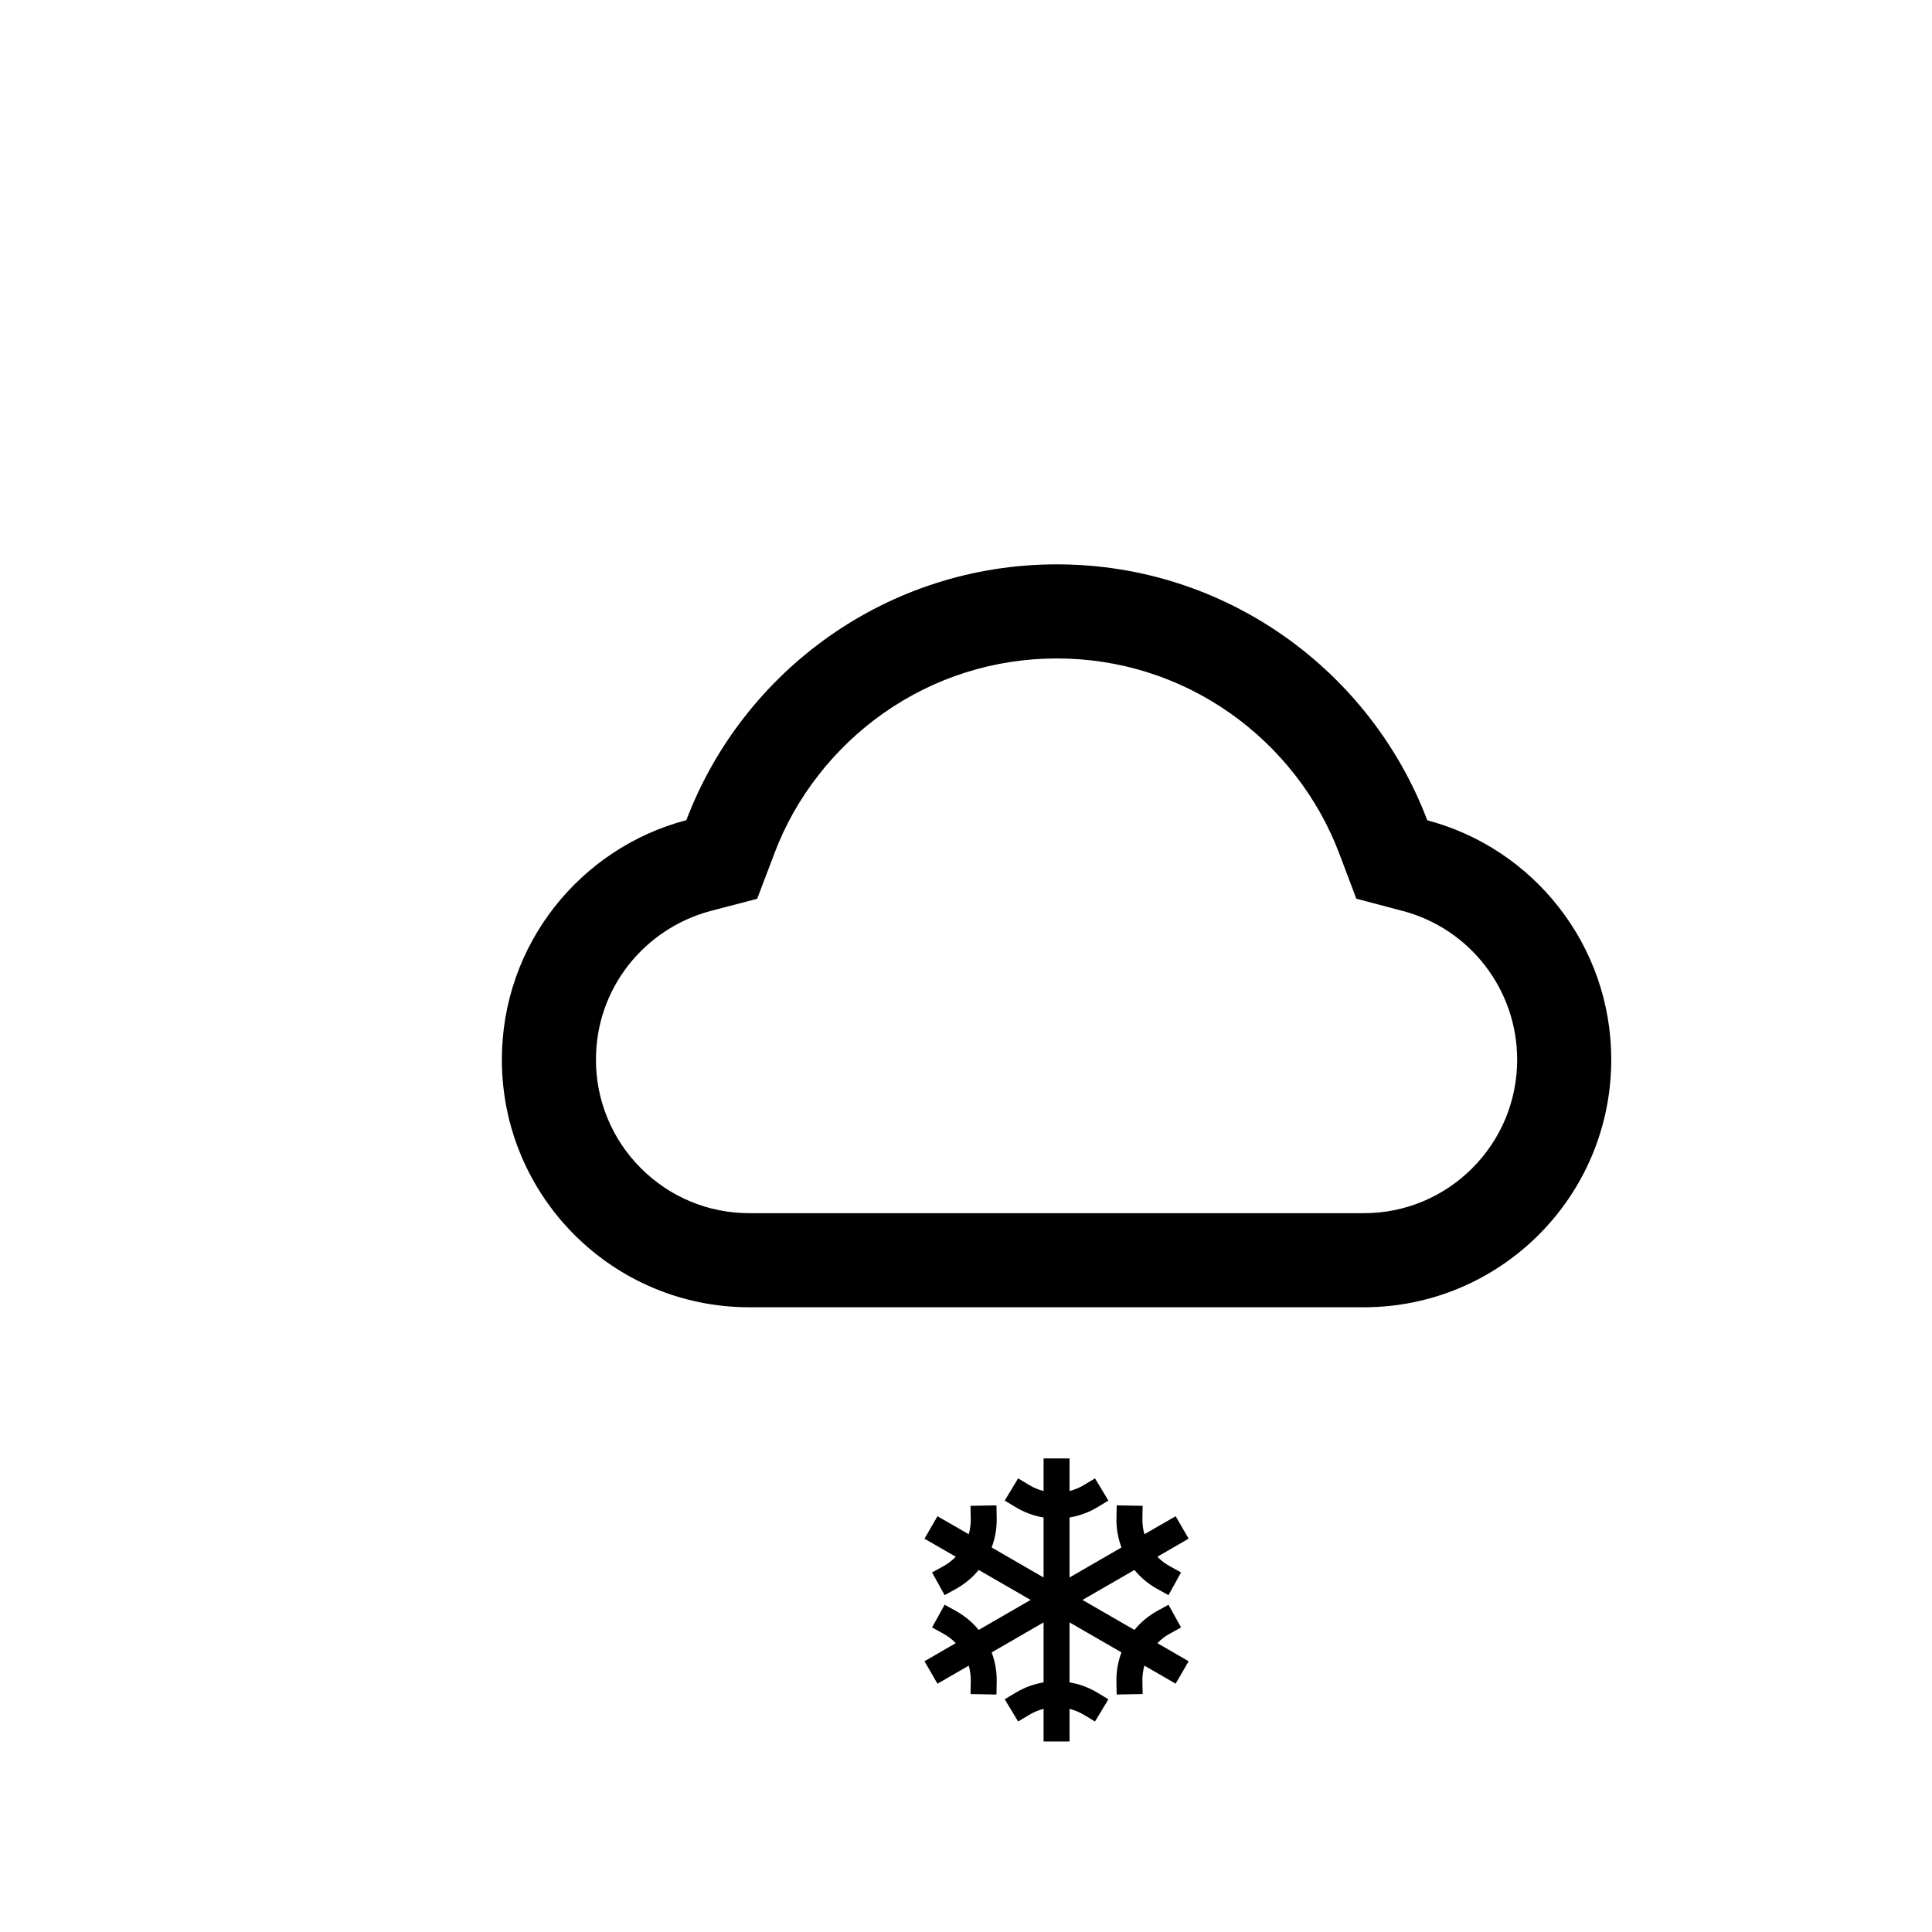 <svg width="64" height="64" viewBox="0 0 64 64" fill="none" xmlns="http://www.w3.org/2000/svg">
<path d="M38.748 54.119L39.124 53.911L38.708 53.159L38.332 53.366C38.044 53.526 37.788 53.739 37.579 53.993L35.859 53L37.58 52.007C37.788 52.261 38.044 52.474 38.332 52.634L38.708 52.841L39.124 52.089L38.748 51.881C38.597 51.798 38.459 51.693 38.339 51.569L39.375 50.97L38.945 50.227L37.91 50.824C37.863 50.658 37.84 50.486 37.843 50.313L37.851 49.883L36.992 49.867L36.984 50.297C36.978 50.626 37.034 50.953 37.15 51.262L35.43 52.256V50.269C35.755 50.215 36.067 50.1 36.349 49.931L36.717 49.709L36.273 48.973L35.905 49.194C35.757 49.283 35.597 49.35 35.43 49.392V48.312H34.57V49.392C34.403 49.35 34.243 49.283 34.095 49.194L33.727 48.973L33.283 49.709L33.651 49.931C33.933 50.1 34.245 50.215 34.57 50.269V52.256L32.85 51.262C32.966 50.953 33.023 50.626 33.017 50.296L33.009 49.867L32.149 49.883L32.157 50.312C32.161 50.485 32.138 50.657 32.091 50.823L31.055 50.227L30.625 50.971L31.661 51.569C31.541 51.693 31.403 51.798 31.252 51.882L30.876 52.089L31.292 52.841L31.668 52.634C31.956 52.474 32.212 52.261 32.421 52.007L34.141 53L32.42 53.993C32.212 53.739 31.956 53.526 31.668 53.366L31.292 53.159L30.876 53.911L31.252 54.119C31.403 54.202 31.541 54.307 31.661 54.431L30.625 55.031L31.055 55.775L32.091 55.177C32.138 55.343 32.161 55.515 32.158 55.688L32.15 56.118L33.009 56.134L33.017 55.704C33.023 55.374 32.966 55.047 32.85 54.738L34.57 53.744V55.731C34.245 55.785 33.933 55.9 33.651 56.069L33.283 56.291L33.727 57.027L34.095 56.806C34.243 56.717 34.403 56.65 34.57 56.608V57.688H35.43V56.608C35.597 56.65 35.757 56.717 35.905 56.806L36.273 57.027L36.717 56.291L36.349 56.069C36.067 55.9 35.755 55.785 35.43 55.731V53.744L37.15 54.738C37.034 55.047 36.977 55.374 36.983 55.704L36.991 56.133L37.851 56.117L37.843 55.688C37.84 55.515 37.862 55.342 37.91 55.176L38.945 55.774L39.375 55.031L38.34 54.432C38.459 54.308 38.597 54.202 38.748 54.119V54.119Z" fill="black"/>
<path d="M47.28 27.173C45.402 22.219 40.615 18.695 35.008 18.695C29.401 18.695 24.615 22.215 22.736 27.169C19.221 28.092 16.625 31.291 16.625 35.102C16.625 39.634 20.296 43.305 24.824 43.305H45.176C49.704 43.305 53.375 39.634 53.375 35.102C53.375 31.299 50.787 28.1 47.28 27.173ZM48.769 38.699C48.298 39.172 47.738 39.547 47.122 39.803C46.505 40.059 45.844 40.189 45.176 40.188H24.824C23.466 40.188 22.191 39.658 21.231 38.699C20.758 38.227 20.382 37.666 20.127 37.049C19.871 36.432 19.74 35.77 19.742 35.102C19.742 33.953 20.115 32.874 20.817 31.972C21.504 31.098 22.455 30.469 23.528 30.18L25.082 29.774L25.652 28.273C26.005 27.337 26.497 26.464 27.117 25.672C27.728 24.887 28.453 24.198 29.266 23.625C30.952 22.44 32.937 21.812 35.008 21.812C37.08 21.812 39.065 22.44 40.75 23.625C41.567 24.2 42.288 24.889 42.9 25.672C43.519 26.464 44.011 27.341 44.364 28.273L44.93 29.77L46.48 30.18C48.707 30.774 50.258 32.797 50.258 35.102C50.258 36.459 49.729 37.739 48.769 38.699Z" fill="black"/>
</svg>
